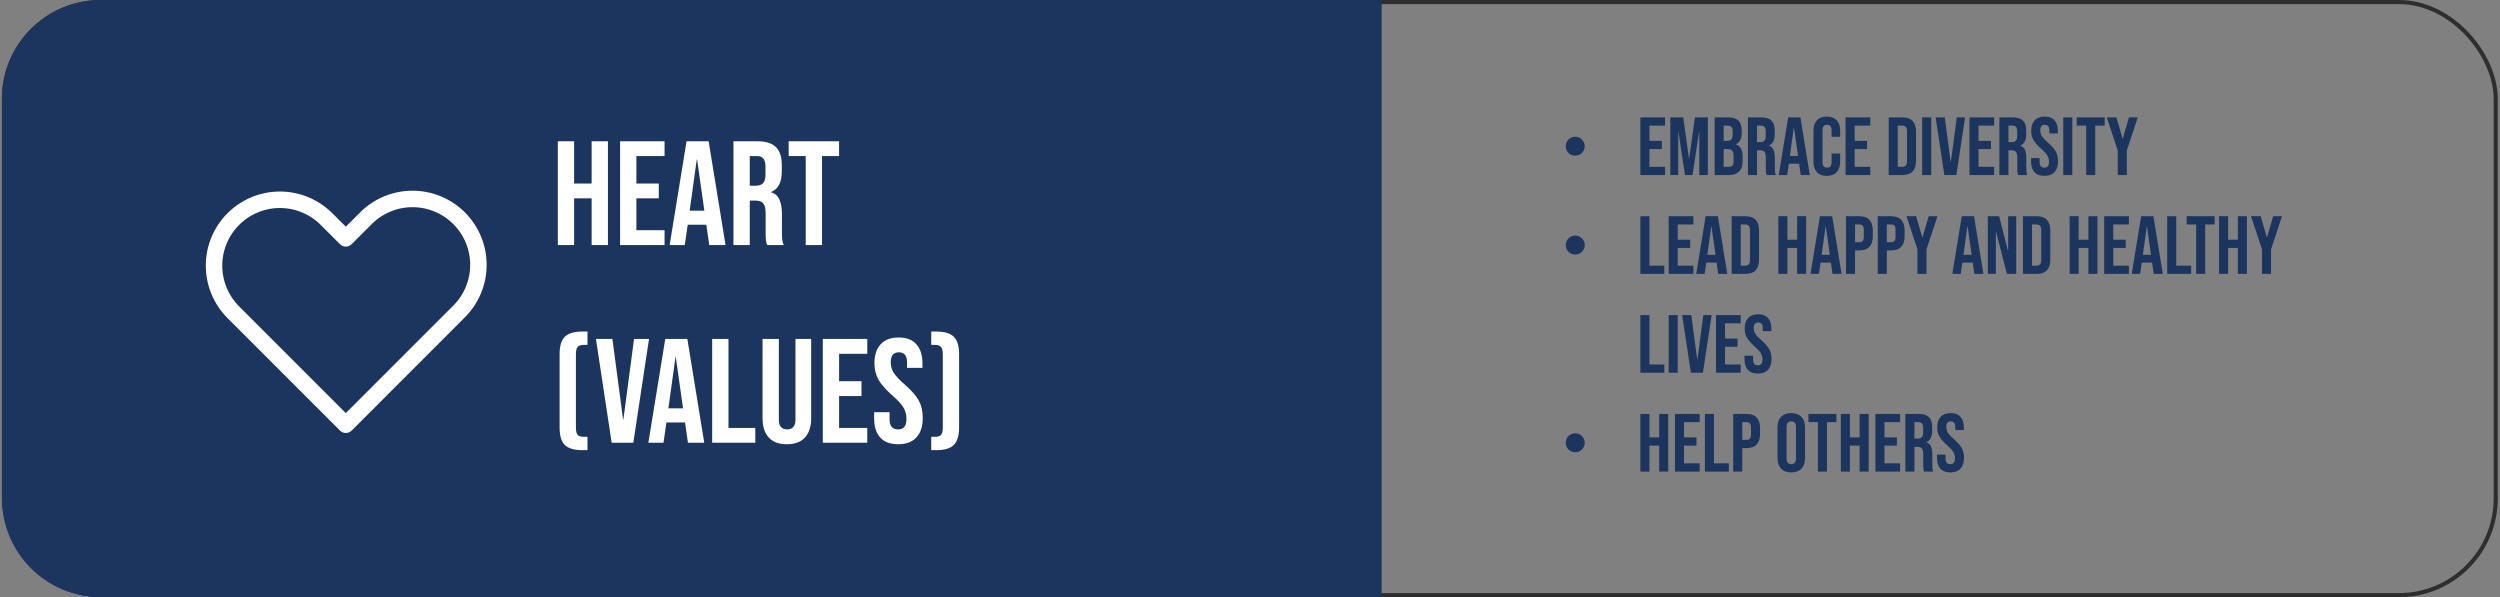 <svg width="607" height="145" viewBox="0 0 607 145" fill="none" xmlns="http://www.w3.org/2000/svg">
<rect x="0" y="0" width="607" height="145" fill="#808080" stroke="none"/>
<rect x="0.963" y="0.5" width="605" height="144" rx="23.5" stroke="#2E2E2E"/>
<path d="M0.463 24C0.463 10.745 11.208 0 24.463 0H335.463V145H24.463C11.208 145 0.463 134.255 0.463 121V24Z" fill="#1C355E"/>
<path fill-rule="evenodd" clip-rule="evenodd" d="M56.651 53.188C59.652 50.188 63.721 48.503 67.963 48.503C72.206 48.503 76.275 50.188 79.275 53.188L83.963 57.872L88.651 53.188C90.127 51.66 91.893 50.441 93.845 49.602C95.797 48.764 97.897 48.322 100.021 48.304C102.145 48.285 104.252 48.69 106.219 49.495C108.185 50.299 109.971 51.487 111.474 52.99C112.976 54.492 114.164 56.278 114.969 58.245C115.773 60.211 116.178 62.318 116.159 64.442C116.141 66.567 115.7 68.666 114.861 70.618C114.022 72.57 112.804 74.336 111.275 75.812L83.963 103.128L56.651 75.812C53.652 72.811 51.967 68.743 51.967 64.5C51.967 60.257 53.652 56.188 56.651 53.188V53.188Z" stroke="white" stroke-width="4" stroke-linejoin="round"/>
<path d="M135.439 34.3H139.399V44.56H143.647V34.3H147.607V59.5H143.647V48.16H139.399V59.5H135.439V34.3ZM150.556 34.3H161.356V37.9H154.516V44.56H159.952V48.16H154.516V55.9H161.356V59.5H150.556V34.3ZM166.694 34.3H172.058L176.162 59.5H172.202L171.482 54.496V54.568H166.982L166.262 59.5H162.59L166.694 34.3ZM171.014 51.148L169.25 38.692H169.178L167.45 51.148H171.014ZM178.083 34.3H183.951C185.991 34.3 187.479 34.78 188.415 35.74C189.351 36.676 189.819 38.128 189.819 40.096V41.644C189.819 44.26 188.955 45.916 187.227 46.612V46.684C188.187 46.972 188.859 47.56 189.243 48.448C189.651 49.336 189.855 50.524 189.855 52.012V56.44C189.855 57.16 189.879 57.748 189.927 58.204C189.975 58.636 190.095 59.068 190.287 59.5H186.255C186.111 59.092 186.015 58.708 185.967 58.348C185.919 57.988 185.895 57.34 185.895 56.404V51.796C185.895 50.644 185.703 49.84 185.319 49.384C184.959 48.928 184.323 48.7 183.411 48.7H182.043V59.5H178.083V34.3ZM183.483 45.1C184.275 45.1 184.863 44.896 185.247 44.488C185.655 44.08 185.859 43.396 185.859 42.436V40.492C185.859 39.58 185.691 38.92 185.355 38.512C185.043 38.104 184.539 37.9 183.843 37.9H182.043V45.1H183.483ZM195.629 37.9H191.489V34.3H203.729V37.9H199.589V59.5H195.629V37.9ZM141.415 109.3C139.423 109.3 137.995 108.88 137.131 108.04C136.291 107.2 135.871 105.784 135.871 103.792V86.008C135.871 84.016 136.291 82.6 137.131 81.76C137.995 80.92 139.423 80.5 141.415 80.5H142.639V83.74H141.667C141.019 83.74 140.551 83.908 140.263 84.244C139.975 84.556 139.831 85.144 139.831 86.008V103.792C139.831 104.656 139.975 105.256 140.263 105.592C140.551 105.904 141.019 106.06 141.667 106.06H142.639V109.3H141.415ZM144.696 82.3H148.692L151.284 101.848H151.356L153.948 82.3H157.584L153.768 107.5H148.512L144.696 82.3ZM161.526 82.3H166.89L170.994 107.5H167.034L166.314 102.496V102.568H161.814L161.094 107.5H157.422L161.526 82.3ZM165.846 99.148L164.082 86.692H164.01L162.282 99.148H165.846ZM172.915 82.3H176.875V103.9H183.391V107.5H172.915V82.3ZM191.05 107.86C189.13 107.86 187.666 107.32 186.658 106.24C185.65 105.136 185.146 103.564 185.146 101.524V82.3H189.106V101.812C189.106 102.676 189.274 103.3 189.61 103.684C189.97 104.068 190.474 104.26 191.122 104.26C191.77 104.26 192.262 104.068 192.598 103.684C192.958 103.3 193.138 102.676 193.138 101.812V82.3H196.954V101.524C196.954 103.564 196.45 105.136 195.442 106.24C194.434 107.32 192.97 107.86 191.05 107.86ZM199.775 82.3H210.575V85.9H203.735V92.56H209.171V96.16H203.735V103.9H210.575V107.5H199.775V82.3ZM218.071 107.86C216.151 107.86 214.699 107.32 213.715 106.24C212.731 105.136 212.239 103.564 212.239 101.524V100.084H215.983V101.812C215.983 103.444 216.667 104.26 218.035 104.26C218.707 104.26 219.211 104.068 219.547 103.684C219.907 103.276 220.087 102.628 220.087 101.74C220.087 100.684 219.847 99.76 219.367 98.968C218.887 98.152 217.999 97.18 216.703 96.052C215.071 94.612 213.931 93.316 213.283 92.164C212.635 90.988 212.311 89.668 212.311 88.204C212.311 86.212 212.815 84.676 213.823 83.596C214.831 82.492 216.295 81.94 218.215 81.94C220.111 81.94 221.539 82.492 222.499 83.596C223.483 84.676 223.975 86.236 223.975 88.276V89.32H220.231V88.024C220.231 87.16 220.063 86.536 219.727 86.152C219.391 85.744 218.899 85.54 218.251 85.54C216.931 85.54 216.271 86.344 216.271 87.952C216.271 88.864 216.511 89.716 216.991 90.508C217.495 91.3 218.395 92.26 219.691 93.388C221.347 94.828 222.487 96.136 223.111 97.312C223.735 98.488 224.047 99.868 224.047 101.452C224.047 103.516 223.531 105.1 222.499 106.204C221.491 107.308 220.015 107.86 218.071 107.86ZM226.102 106.06H227.074C227.722 106.06 228.19 105.904 228.478 105.592C228.766 105.256 228.91 104.656 228.91 103.792V86.008C228.91 85.144 228.766 84.556 228.478 84.244C228.19 83.908 227.722 83.74 227.074 83.74H226.102V80.5H227.326C229.318 80.5 230.734 80.92 231.574 81.76C232.438 82.6 232.87 84.016 232.87 86.008V103.792C232.87 105.784 232.438 107.2 231.574 108.04C230.734 108.88 229.318 109.3 227.326 109.3H226.102V106.06Z" fill="white"/>
<path d="M382.465 37.8C381.825 37.8 381.278 37.58 380.825 37.14C380.385 36.687 380.165 36.14 380.165 35.5C380.165 34.86 380.385 34.32 380.825 33.88C381.278 33.427 381.825 33.2 382.465 33.2C383.105 33.2 383.645 33.427 384.085 33.88C384.538 34.32 384.765 34.86 384.765 35.5C384.765 36.14 384.538 36.687 384.085 37.14C383.645 37.58 383.105 37.8 382.465 37.8ZM398.283 28.5H404.283V30.5H400.483V34.2H403.503V36.2H400.483V40.5H404.283V42.5H398.283V28.5ZM405.549 28.5H408.689L410.089 38.52H410.129L411.529 28.5H414.669V42.5H412.589V31.9H412.549L410.949 42.5H409.109L407.509 31.9H407.469V42.5H405.549V28.5ZM416.31 28.5H419.63C420.764 28.5 421.59 28.767 422.11 29.3C422.63 29.82 422.89 30.627 422.89 31.72V32.28C422.89 33 422.77 33.587 422.53 34.04C422.304 34.493 421.95 34.82 421.47 35.02V35.06C422.564 35.433 423.11 36.407 423.11 37.98V39.18C423.11 40.26 422.824 41.087 422.25 41.66C421.69 42.22 420.864 42.5 419.77 42.5H416.31V28.5ZM419.37 34.2C419.81 34.2 420.137 34.087 420.35 33.86C420.577 33.633 420.69 33.253 420.69 32.72V31.94C420.69 31.433 420.597 31.067 420.41 30.84C420.237 30.613 419.957 30.5 419.57 30.5H418.51V34.2H419.37ZM419.77 40.5C420.157 40.5 420.444 40.4 420.63 40.2C420.817 39.987 420.91 39.627 420.91 39.12V37.9C420.91 37.26 420.797 36.82 420.57 36.58C420.357 36.327 419.997 36.2 419.49 36.2H418.51V40.5H419.77ZM424.396 28.5H427.656C428.79 28.5 429.616 28.767 430.136 29.3C430.656 29.82 430.916 30.627 430.916 31.72V32.58C430.916 34.033 430.436 34.953 429.476 35.34V35.38C430.01 35.54 430.383 35.867 430.596 36.36C430.823 36.853 430.936 37.513 430.936 38.34V40.8C430.936 41.2 430.95 41.527 430.976 41.78C431.003 42.02 431.07 42.26 431.176 42.5H428.936C428.856 42.273 428.803 42.06 428.776 41.86C428.75 41.66 428.736 41.3 428.736 40.78V38.22C428.736 37.58 428.63 37.133 428.416 36.88C428.216 36.627 427.863 36.5 427.356 36.5H426.596V42.5H424.396V28.5ZM427.396 34.5C427.836 34.5 428.163 34.387 428.376 34.16C428.603 33.933 428.716 33.553 428.716 33.02V31.94C428.716 31.433 428.623 31.067 428.436 30.84C428.263 30.613 427.983 30.5 427.596 30.5H426.596V34.5H427.396ZM434.163 28.5H437.143L439.423 42.5H437.223L436.823 39.72V39.76H434.323L433.923 42.5H431.883L434.163 28.5ZM436.563 37.86L435.583 30.94H435.543L434.583 37.86H436.563ZM443.551 42.7C442.498 42.7 441.691 42.4 441.131 41.8C440.584 41.2 440.311 40.353 440.311 39.26V31.74C440.311 30.647 440.584 29.8 441.131 29.2C441.691 28.6 442.498 28.3 443.551 28.3C444.604 28.3 445.404 28.6 445.951 29.2C446.511 29.8 446.791 30.647 446.791 31.74V33.22H444.711V31.6C444.711 30.733 444.344 30.3 443.611 30.3C442.878 30.3 442.511 30.733 442.511 31.6V39.42C442.511 40.273 442.878 40.7 443.611 40.7C444.344 40.7 444.711 40.273 444.711 39.42V37.28H446.791V39.26C446.791 40.353 446.511 41.2 445.951 41.8C445.404 42.4 444.604 42.7 443.551 42.7ZM448.107 28.5H454.107V30.5H450.307V34.2H453.327V36.2H450.307V40.5H454.107V42.5H448.107V28.5ZM458.576 28.5H461.936C463.029 28.5 463.849 28.793 464.396 29.38C464.943 29.967 465.216 30.827 465.216 31.96V39.04C465.216 40.173 464.943 41.033 464.396 41.62C463.849 42.207 463.029 42.5 461.936 42.5H458.576V28.5ZM461.896 40.5C462.256 40.5 462.529 40.393 462.716 40.18C462.916 39.967 463.016 39.62 463.016 39.14V31.86C463.016 31.38 462.916 31.033 462.716 30.82C462.529 30.607 462.256 30.5 461.896 30.5H460.776V40.5H461.896ZM466.701 28.5H468.901V42.5H466.701V28.5ZM469.969 28.5H472.189L473.629 39.36H473.669L475.109 28.5H477.129L475.009 42.5H472.089L469.969 28.5ZM478.185 28.5H484.185V30.5H480.385V34.2H483.405V36.2H480.385V40.5H484.185V42.5H478.185V28.5ZM485.451 28.5H488.711C489.844 28.5 490.671 28.767 491.191 29.3C491.711 29.82 491.971 30.627 491.971 31.72V32.58C491.971 34.033 491.491 34.953 490.531 35.34V35.38C491.064 35.54 491.438 35.867 491.651 36.36C491.878 36.853 491.991 37.513 491.991 38.34V40.8C491.991 41.2 492.004 41.527 492.031 41.78C492.058 42.02 492.124 42.26 492.231 42.5H489.991C489.911 42.273 489.858 42.06 489.831 41.86C489.804 41.66 489.791 41.3 489.791 40.78V38.22C489.791 37.58 489.684 37.133 489.471 36.88C489.271 36.627 488.918 36.5 488.411 36.5H487.651V42.5H485.451V28.5ZM488.451 34.5C488.891 34.5 489.218 34.387 489.431 34.16C489.658 33.933 489.771 33.553 489.771 33.02V31.94C489.771 31.433 489.678 31.067 489.491 30.84C489.318 30.613 489.038 30.5 488.651 30.5H487.651V34.5H488.451ZM496.377 42.7C495.311 42.7 494.504 42.4 493.957 41.8C493.411 41.187 493.137 40.313 493.137 39.18V38.38H495.217V39.34C495.217 40.247 495.597 40.7 496.357 40.7C496.731 40.7 497.011 40.593 497.197 40.38C497.397 40.153 497.497 39.793 497.497 39.3C497.497 38.713 497.364 38.2 497.097 37.76C496.831 37.307 496.337 36.767 495.617 36.14C494.711 35.34 494.077 34.62 493.717 33.98C493.357 33.327 493.177 32.593 493.177 31.78C493.177 30.673 493.457 29.82 494.017 29.22C494.577 28.607 495.391 28.3 496.457 28.3C497.511 28.3 498.304 28.607 498.837 29.22C499.384 29.82 499.657 30.687 499.657 31.82V32.4H497.577V31.68C497.577 31.2 497.484 30.853 497.297 30.64C497.111 30.413 496.837 30.3 496.477 30.3C495.744 30.3 495.377 30.747 495.377 31.64C495.377 32.147 495.511 32.62 495.777 33.06C496.057 33.5 496.557 34.033 497.277 34.66C498.197 35.46 498.831 36.187 499.177 36.84C499.524 37.493 499.697 38.26 499.697 39.14C499.697 40.287 499.411 41.167 498.837 41.78C498.277 42.393 497.457 42.7 496.377 42.7ZM500.959 28.5H503.159V42.5H500.959V28.5ZM506.526 30.5H504.226V28.5H511.026V30.5H508.726V42.5H506.526V30.5ZM514.19 36.54L511.53 28.5H513.87L515.37 33.64H515.41L516.91 28.5H519.05L516.39 36.54V42.5H514.19V36.54ZM382.465 61.8C381.825 61.8 381.278 61.58 380.825 61.14C380.385 60.687 380.165 60.14 380.165 59.5C380.165 58.86 380.385 58.32 380.825 57.88C381.278 57.427 381.825 57.2 382.465 57.2C383.105 57.2 383.645 57.427 384.085 57.88C384.538 58.32 384.765 58.86 384.765 59.5C384.765 60.14 384.538 60.687 384.085 61.14C383.645 61.58 383.105 61.8 382.465 61.8ZM398.283 52.5H400.483V64.5H404.103V66.5H398.283V52.5ZM405.158 52.5H411.158V54.5H407.358V58.2H410.378V60.2H407.358V64.5H411.158V66.5H405.158V52.5ZM414.124 52.5H417.104L419.384 66.5H417.184L416.784 63.72V63.76H414.284L413.884 66.5H411.844L414.124 52.5ZM416.524 61.86L415.544 54.94H415.504L414.544 61.86H416.524ZM420.451 52.5H423.811C424.904 52.5 425.724 52.793 426.271 53.38C426.818 53.967 427.091 54.827 427.091 55.96V63.04C427.091 64.173 426.818 65.033 426.271 65.62C425.724 66.207 424.904 66.5 423.811 66.5H420.451V52.5ZM423.771 64.5C424.131 64.5 424.404 64.393 424.591 64.18C424.791 63.967 424.891 63.62 424.891 63.14V55.86C424.891 55.38 424.791 55.033 424.591 54.82C424.404 54.607 424.131 54.5 423.771 54.5H422.651V64.5H423.771ZM431.779 52.5H433.979V58.2H436.339V52.5H438.539V66.5H436.339V60.2H433.979V66.5H431.779V52.5ZM441.877 52.5H444.857L447.137 66.5H444.937L444.537 63.72V63.76H442.037L441.637 66.5H439.597L441.877 52.5ZM444.277 61.86L443.297 54.94H443.257L442.297 61.86H444.277ZM448.205 52.5H451.445C452.538 52.5 453.358 52.793 453.905 53.38C454.451 53.967 454.725 54.827 454.725 55.96V57.34C454.725 58.473 454.451 59.333 453.905 59.92C453.358 60.507 452.538 60.8 451.445 60.8H450.405V66.5H448.205V52.5ZM451.445 58.8C451.805 58.8 452.071 58.7 452.245 58.5C452.431 58.3 452.525 57.96 452.525 57.48V55.82C452.525 55.34 452.431 55 452.245 54.8C452.071 54.6 451.805 54.5 451.445 54.5H450.405V58.8H451.445ZM455.92 52.5H459.16C460.253 52.5 461.073 52.793 461.62 53.38C462.166 53.967 462.44 54.827 462.44 55.96V57.34C462.44 58.473 462.166 59.333 461.62 59.92C461.073 60.507 460.253 60.8 459.16 60.8H458.12V66.5H455.92V52.5ZM459.16 58.8C459.52 58.8 459.786 58.7 459.96 58.5C460.146 58.3 460.24 57.96 460.24 57.48V55.82C460.24 55.34 460.146 55 459.96 54.8C459.786 54.6 459.52 54.5 459.16 54.5H458.12V58.8H459.16ZM465.557 60.54L462.897 52.5H465.237L466.737 57.64H466.777L468.277 52.5H470.417L467.757 60.54V66.5H465.557V60.54ZM476.311 52.5H479.291L481.571 66.5H479.371L478.971 63.72V63.76H476.471L476.071 66.5H474.031L476.311 52.5ZM478.711 61.86L477.731 54.94H477.691L476.731 61.86H478.711ZM482.638 52.5H485.398L487.538 60.88H487.578V52.5H489.538V66.5H487.278L484.638 56.28H484.598V66.5H482.638V52.5ZM491.174 52.5H494.534C495.627 52.5 496.447 52.793 496.994 53.38C497.54 53.967 497.814 54.827 497.814 55.96V63.04C497.814 64.173 497.54 65.033 496.994 65.62C496.447 66.207 495.627 66.5 494.534 66.5H491.174V52.5ZM494.494 64.5C494.854 64.5 495.127 64.393 495.314 64.18C495.514 63.967 495.614 63.62 495.614 63.14V55.86C495.614 55.38 495.514 55.033 495.314 54.82C495.127 54.607 494.854 54.5 494.494 54.5H493.374V64.5H494.494ZM502.502 52.5H504.702V58.2H507.062V52.5H509.262V66.5H507.062V60.2H504.702V66.5H502.502V52.5ZM510.9 52.5H516.9V54.5H513.1V58.2H516.12V60.2H513.1V64.5H516.9V66.5H510.9V52.5ZM519.866 52.5H522.846L525.126 66.5H522.926L522.526 63.72V63.76H520.026L519.626 66.5H517.586L519.866 52.5ZM522.266 61.86L521.286 54.94H521.246L520.286 61.86H522.266ZM526.193 52.5H528.393V64.5H532.013V66.5H526.193V52.5ZM533.226 54.5H530.926V52.5H537.726V54.5H535.426V66.5H533.226V54.5ZM538.791 52.5H540.991V58.2H543.351V52.5H545.551V66.5H543.351V60.2H540.991V66.5H538.791V52.5ZM549.209 60.54L546.549 52.5H548.889L550.389 57.64H550.429L551.929 52.5H554.069L551.409 60.54V66.5H549.209V60.54ZM398.283 76.5H400.483V88.5H404.103V90.5H398.283V76.5ZM405.158 76.5H407.358V90.5H405.158V76.5ZM408.426 76.5H410.646L412.086 87.36H412.126L413.566 76.5H415.586L413.466 90.5H410.546L408.426 76.5ZM416.642 76.5H422.642V78.5H418.842V82.2H421.862V84.2H418.842V88.5H422.642V90.5H416.642V76.5ZM426.807 90.7C425.74 90.7 424.934 90.4 424.387 89.8C423.84 89.187 423.567 88.313 423.567 87.18V86.38H425.647V87.34C425.647 88.247 426.027 88.7 426.787 88.7C427.16 88.7 427.44 88.593 427.627 88.38C427.827 88.153 427.927 87.793 427.927 87.3C427.927 86.713 427.794 86.2 427.527 85.76C427.26 85.307 426.767 84.767 426.047 84.14C425.14 83.34 424.507 82.62 424.147 81.98C423.787 81.327 423.607 80.593 423.607 79.78C423.607 78.673 423.887 77.82 424.447 77.22C425.007 76.607 425.82 76.3 426.887 76.3C427.94 76.3 428.734 76.607 429.267 77.22C429.814 77.82 430.087 78.687 430.087 79.82V80.4H428.007V79.68C428.007 79.2 427.914 78.853 427.727 78.64C427.54 78.413 427.267 78.3 426.907 78.3C426.174 78.3 425.807 78.747 425.807 79.64C425.807 80.147 425.94 80.62 426.207 81.06C426.487 81.5 426.987 82.033 427.707 82.66C428.627 83.46 429.26 84.187 429.607 84.84C429.954 85.493 430.127 86.26 430.127 87.14C430.127 88.287 429.84 89.167 429.267 89.78C428.707 90.393 427.887 90.7 426.807 90.7ZM382.465 109.8C381.825 109.8 381.278 109.58 380.825 109.14C380.385 108.687 380.165 108.14 380.165 107.5C380.165 106.86 380.385 106.32 380.825 105.88C381.278 105.427 381.825 105.2 382.465 105.2C383.105 105.2 383.645 105.427 384.085 105.88C384.538 106.32 384.765 106.86 384.765 107.5C384.765 108.14 384.538 108.687 384.085 109.14C383.645 109.58 383.105 109.8 382.465 109.8ZM398.283 100.5H400.483V106.2H402.843V100.5H405.043V114.5H402.843V108.2H400.483V114.5H398.283V100.5ZM406.681 100.5H412.681V102.5H408.881V106.2H411.901V108.2H408.881V112.5H412.681V114.5H406.681V100.5ZM413.947 100.5H416.147V112.5H419.767V114.5H413.947V100.5ZM420.822 100.5H424.062C425.155 100.5 425.975 100.793 426.522 101.38C427.069 101.967 427.342 102.827 427.342 103.96V105.34C427.342 106.473 427.069 107.333 426.522 107.92C425.975 108.507 425.155 108.8 424.062 108.8H423.022V114.5H420.822V100.5ZM424.062 106.8C424.422 106.8 424.689 106.7 424.862 106.5C425.049 106.3 425.142 105.96 425.142 105.48V103.82C425.142 103.34 425.049 103 424.862 102.8C424.689 102.6 424.422 102.5 424.062 102.5H423.022V106.8H424.062ZM434.92 114.7C433.84 114.7 433.013 114.393 432.44 113.78C431.867 113.167 431.58 112.3 431.58 111.18V103.82C431.58 102.7 431.867 101.833 432.44 101.22C433.013 100.607 433.84 100.3 434.92 100.3C436 100.3 436.827 100.607 437.4 101.22C437.973 101.833 438.26 102.7 438.26 103.82V111.18C438.26 112.3 437.973 113.167 437.4 113.78C436.827 114.393 436 114.7 434.92 114.7ZM434.92 112.7C435.68 112.7 436.06 112.24 436.06 111.32V103.68C436.06 102.76 435.68 102.3 434.92 102.3C434.16 102.3 433.78 102.76 433.78 103.68V111.32C433.78 112.24 434.16 112.7 434.92 112.7ZM441.39 102.5H439.09V100.5H445.89V102.5H443.59V114.5H441.39V102.5ZM446.955 100.5H449.155V106.2H451.515V100.5H453.715V114.5H451.515V108.2H449.155V114.5H446.955V100.5ZM455.353 100.5H461.353V102.5H457.553V106.2H460.573V108.2H457.553V112.5H461.353V114.5H455.353V100.5ZM462.619 100.5H465.879C467.012 100.5 467.839 100.767 468.359 101.3C468.879 101.82 469.139 102.627 469.139 103.72V104.58C469.139 106.033 468.659 106.953 467.699 107.34V107.38C468.232 107.54 468.605 107.867 468.819 108.36C469.045 108.853 469.159 109.513 469.159 110.34V112.8C469.159 113.2 469.172 113.527 469.199 113.78C469.225 114.02 469.292 114.26 469.399 114.5H467.159C467.079 114.273 467.025 114.06 466.999 113.86C466.972 113.66 466.959 113.3 466.959 112.78V110.22C466.959 109.58 466.852 109.133 466.639 108.88C466.439 108.627 466.085 108.5 465.579 108.5H464.819V114.5H462.619V100.5ZM465.619 106.5C466.059 106.5 466.385 106.387 466.599 106.16C466.825 105.933 466.939 105.553 466.939 105.02V103.94C466.939 103.433 466.845 103.067 466.659 102.84C466.485 102.613 466.205 102.5 465.819 102.5H464.819V106.5H465.619ZM473.545 114.7C472.479 114.7 471.672 114.4 471.125 113.8C470.579 113.187 470.305 112.313 470.305 111.18V110.38H472.385V111.34C472.385 112.247 472.765 112.7 473.525 112.7C473.899 112.7 474.179 112.593 474.365 112.38C474.565 112.153 474.665 111.793 474.665 111.3C474.665 110.713 474.532 110.2 474.265 109.76C473.999 109.307 473.505 108.767 472.785 108.14C471.879 107.34 471.245 106.62 470.885 105.98C470.525 105.327 470.345 104.593 470.345 103.78C470.345 102.673 470.625 101.82 471.185 101.22C471.745 100.607 472.559 100.3 473.625 100.3C474.679 100.3 475.472 100.607 476.005 101.22C476.552 101.82 476.825 102.687 476.825 103.82V104.4H474.745V103.68C474.745 103.2 474.652 102.853 474.465 102.64C474.279 102.413 474.005 102.3 473.645 102.3C472.912 102.3 472.545 102.747 472.545 103.64C472.545 104.147 472.679 104.62 472.945 105.06C473.225 105.5 473.725 106.033 474.445 106.66C475.365 107.46 475.999 108.187 476.345 108.84C476.692 109.493 476.865 110.26 476.865 111.14C476.865 112.287 476.579 113.167 476.005 113.78C475.445 114.393 474.625 114.7 473.545 114.7Z" fill="#1C355E"/>
</svg>
